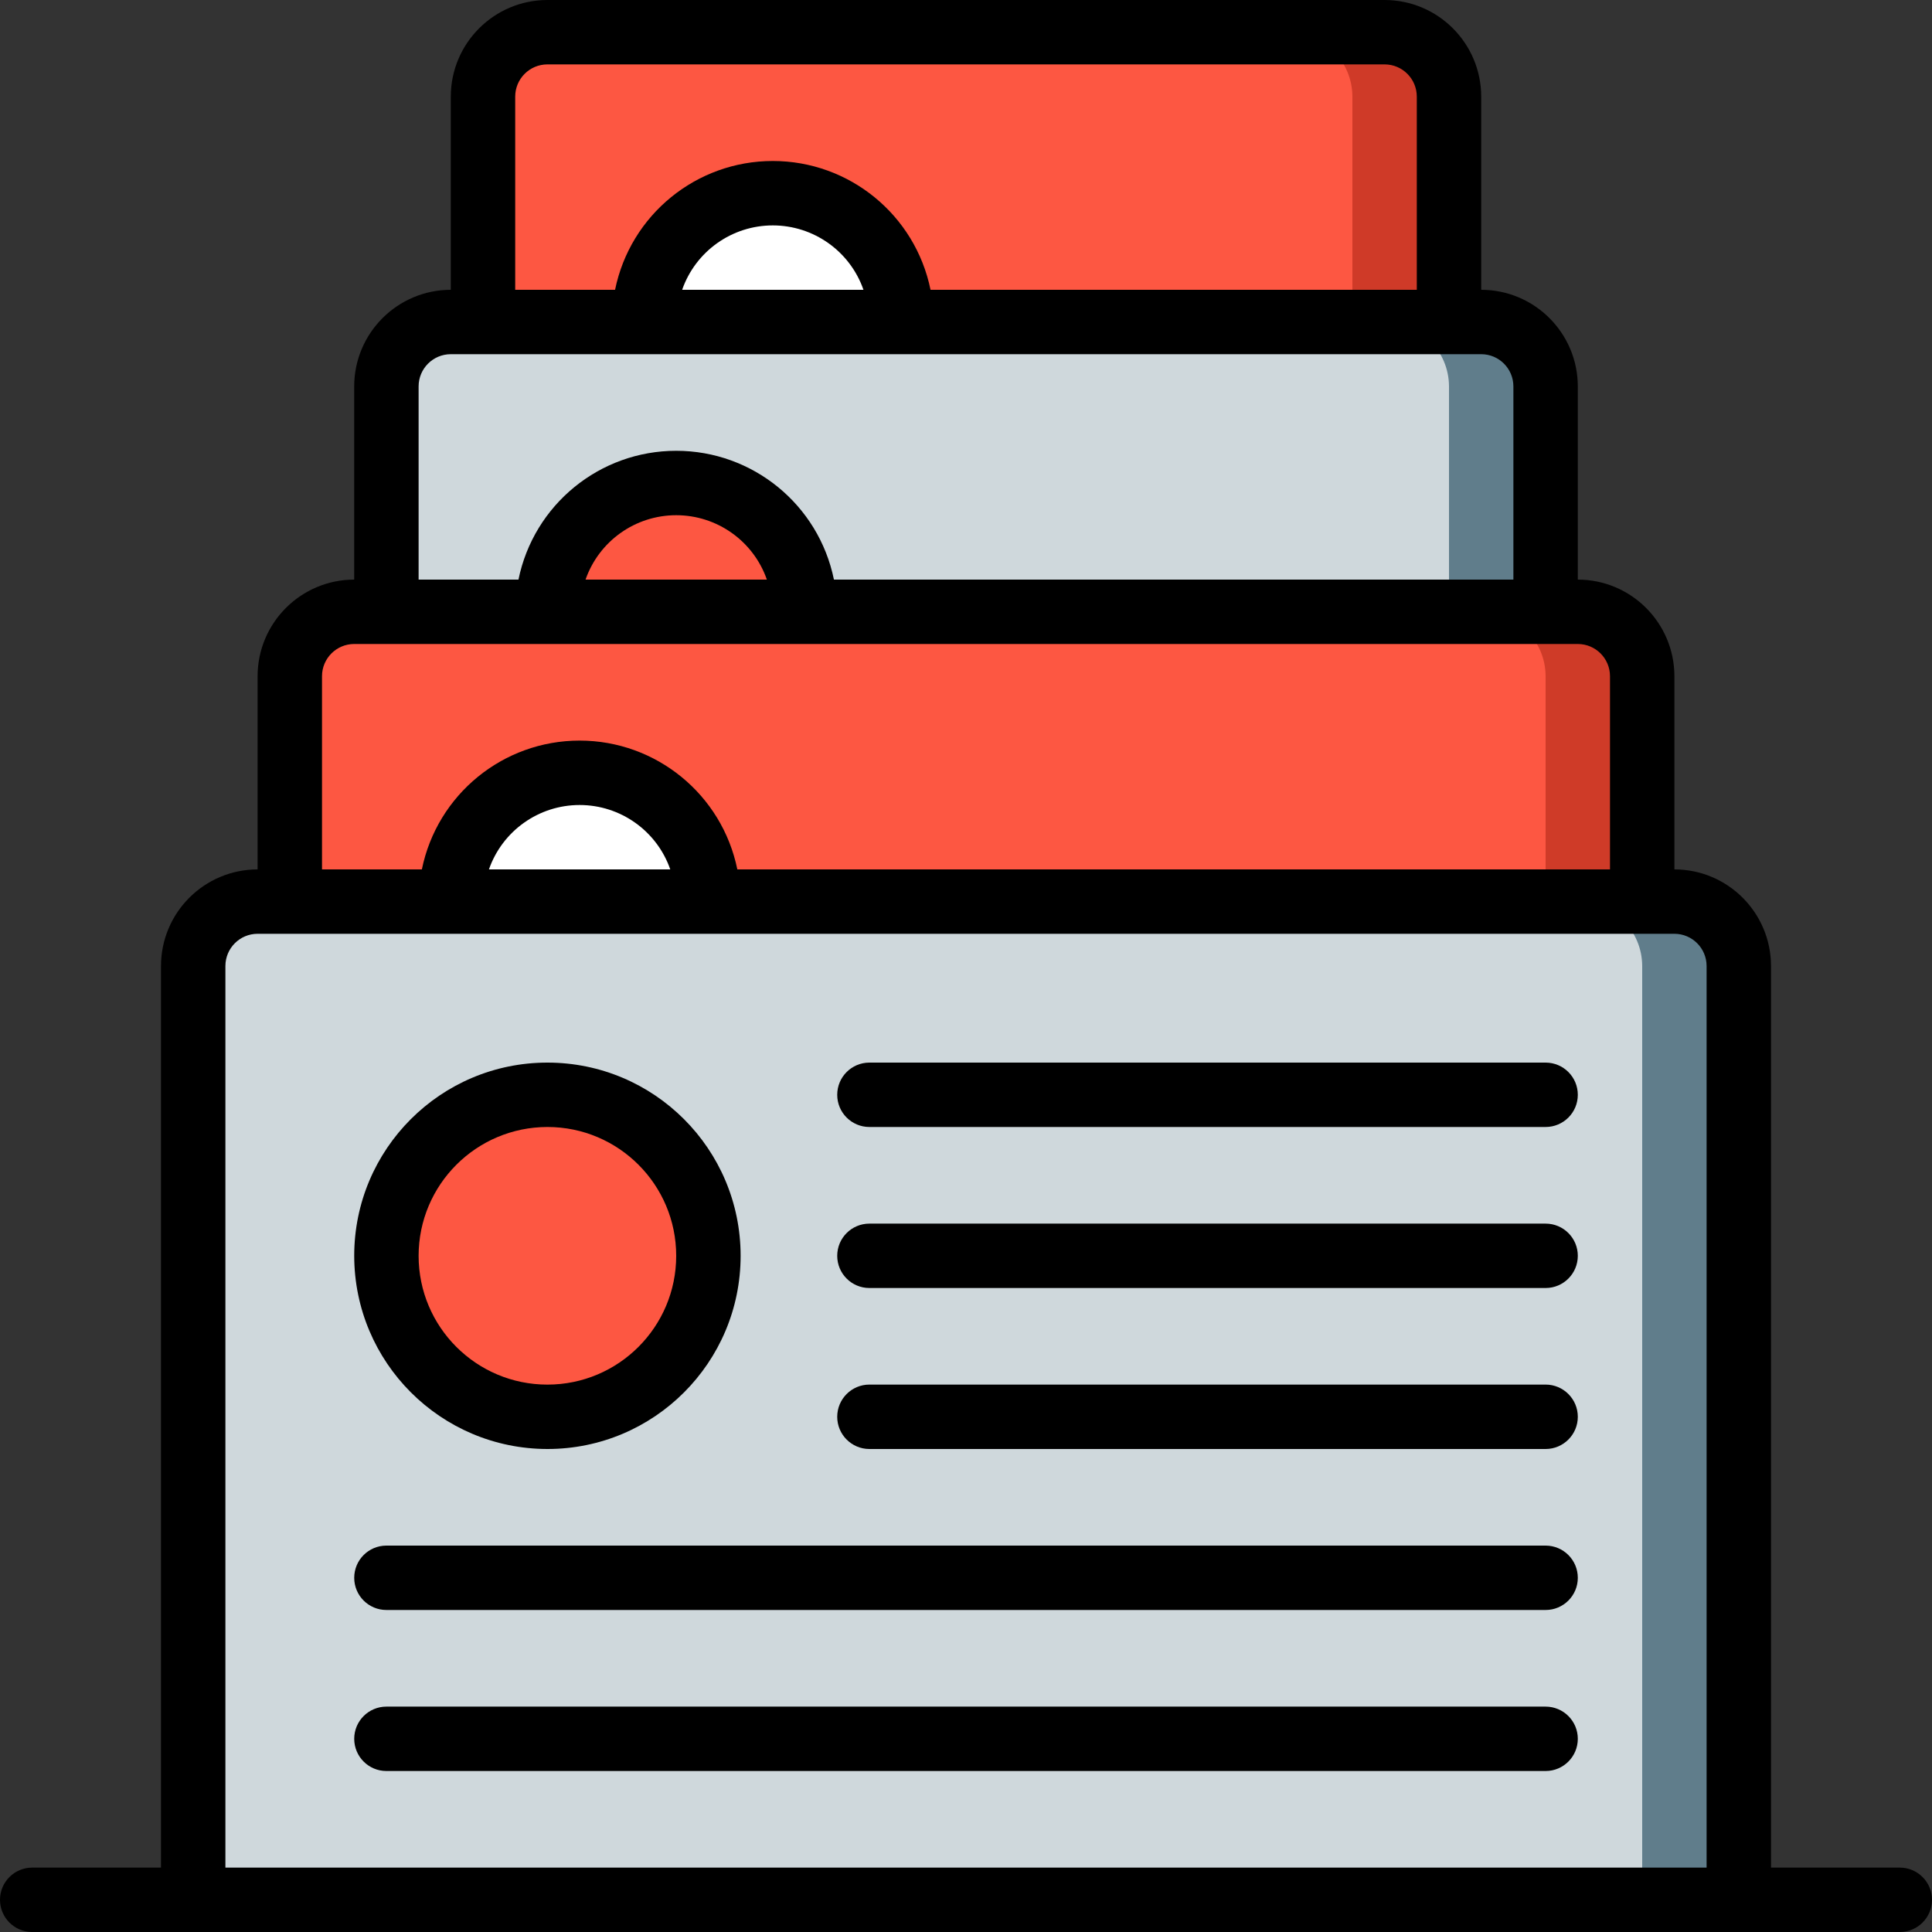 <svg width="70" height="70" viewBox="0 0 70 70" fill="none" xmlns="http://www.w3.org/2000/svg">
<rect x="0" y="0" width="70" height="70" fill="#333333" stroke="none"/>
<path d="M52.5 3.5V18.666H17.5V3.5C17.504 2.213 18.546 1.17 19.833 1.167H50.167C51.454 1.17 52.496 2.213 52.5 3.5Z" fill="#CF3A28"/>
<path d="M49 3.5V18.666H14V14C14.004 12.713 15.046 11.67 16.333 11.666H17.5V3.5C17.504 2.213 18.546 1.17 19.833 1.167H46.667C47.954 1.17 48.996 2.213 49 3.5Z" fill="#FD5742"/>
<path d="M28 16.333C30.577 16.333 32.667 14.244 32.667 11.667C32.667 9.089 30.577 7 28 7C25.423 7 23.334 9.089 23.334 11.667C23.334 14.244 25.423 16.333 28 16.333Z" fill="white"/>
<path d="M56 14V30.333H14V14C14.004 12.713 15.046 11.67 16.333 11.666H53.667C54.954 11.67 55.996 12.713 56 14Z" fill="#607D8B"/>
<path d="M52.5 14V30.333H10.5V24.5C10.504 23.213 11.546 22.17 12.833 22.166H14V14C14.004 12.713 15.046 11.67 16.333 11.666H50.167C51.454 11.67 52.496 12.713 52.5 14Z" fill="#CFD8DC"/>
<path d="M24.5 26.833C27.077 26.833 29.167 24.744 29.167 22.167C29.167 19.589 27.077 17.5 24.5 17.5C21.923 17.5 19.834 19.589 19.834 22.167C19.834 24.744 21.923 26.833 24.5 26.833Z" fill="#FD5742"/>
<path d="M59.5 24.5V42H10.5V24.5C10.504 23.213 11.546 22.17 12.833 22.166H57.167C58.454 22.17 59.496 23.213 59.5 24.5Z" fill="#CF3B28"/>
<path d="M56 24.5V42H7V35C7.004 33.713 8.046 32.67 9.333 32.666H10.5V24.5C10.504 23.213 11.546 22.17 12.833 22.166H53.667C54.954 22.17 55.996 23.213 56 24.5Z" fill="#FD5742"/>
<path d="M21 37.333C23.577 37.333 25.667 35.244 25.667 32.667C25.667 30.089 23.577 28 21 28C18.423 28 16.334 30.089 16.334 32.667C16.334 35.244 18.423 37.333 21 37.333Z" fill="white"/>
<path d="M63 35V68.833H7V35C7.004 33.713 8.046 32.67 9.333 32.666H60.667C61.954 32.67 62.996 33.713 63 35Z" fill="#607D8B"/>
<path d="M59.5 35V68.833H7V35C7.004 33.713 8.046 32.67 9.333 32.666H57.167C58.454 32.67 59.496 33.713 59.5 35Z" fill="#CFD8DC"/>
<path d="M19.833 51.333C23.055 51.333 25.667 48.722 25.667 45.5C25.667 42.278 23.055 39.666 19.833 39.666C16.612 39.666 14 42.278 14 45.5C14 48.722 16.612 51.333 19.833 51.333Z" fill="#FD5742"/>
<path d="M68.833 67.667H64.167V35C64.165 33.068 62.599 31.502 60.667 31.5V24.5C60.665 22.568 59.099 21.002 57.167 21V14C57.165 12.068 55.599 10.502 53.667 10.5V3.5C53.665 1.568 52.099 0.002 50.167 0H19.833C17.901 0.002 16.335 1.568 16.333 3.5V10.5C14.401 10.502 12.835 12.068 12.833 14V21C10.901 21.002 9.335 22.568 9.333 24.5V31.5C7.401 31.502 5.835 33.068 5.833 35V67.667H1.167C0.522 67.667 0 68.189 0 68.833C0 69.478 0.522 70 1.167 70H68.833C69.478 70 70 69.478 70 68.833C70 68.189 69.478 67.667 68.833 67.667ZM18.667 3.5C18.667 2.856 19.189 2.334 19.833 2.333H50.167C50.811 2.334 51.333 2.856 51.333 3.5V10.5H33.715C33.161 7.784 30.772 5.833 28 5.833C25.228 5.833 22.839 7.784 22.285 10.5H18.667V3.5H18.667ZM31.285 10.5H24.715C25.203 9.103 26.52 8.167 28 8.167C29.48 8.167 30.798 9.103 31.285 10.5ZM15.167 14C15.167 13.356 15.689 12.834 16.333 12.833H53.667C54.311 12.834 54.833 13.356 54.833 14V21H30.215C29.661 18.284 27.272 16.333 24.5 16.333C21.728 16.333 19.339 18.284 18.785 21H15.167V14H15.167ZM27.785 21H21.215C21.703 19.603 23.02 18.667 24.5 18.667C25.98 18.667 27.298 19.603 27.785 21ZM11.667 24.5C11.667 23.856 12.189 23.334 12.833 23.333H57.167C57.811 23.334 58.333 23.856 58.333 24.5V31.5H26.715C26.161 28.784 23.772 26.833 21 26.833C18.228 26.833 15.839 28.784 15.285 31.5H11.667V24.5ZM24.285 31.5H17.715C18.203 30.103 19.52 29.167 21 29.167C22.48 29.167 23.798 30.103 24.285 31.5ZM8.167 67.667V35C8.167 34.356 8.689 33.834 9.333 33.833H60.667C61.311 33.834 61.833 34.356 61.833 35V67.667H8.167Z" fill="black"/>
<path d="M19.834 52.5C23.7 52.5 26.834 49.366 26.834 45.5C26.834 41.634 23.7 38.5 19.834 38.5C15.967 38.5 12.834 41.634 12.834 45.5C12.838 49.364 15.969 52.496 19.834 52.5ZM19.834 40.833C22.411 40.833 24.5 42.923 24.5 45.5C24.5 48.077 22.411 50.167 19.834 50.167C17.256 50.167 15.167 48.077 15.167 45.5C15.169 42.924 17.257 40.836 19.834 40.833Z" fill="black"/>
<path d="M56 38.5H31.5C30.856 38.5 30.334 39.022 30.334 39.667C30.334 40.311 30.856 40.833 31.5 40.833H56C56.645 40.833 57.167 40.311 57.167 39.667C57.167 39.022 56.645 38.5 56 38.5Z" fill="black"/>
<path d="M56 44.334H31.5C30.856 44.334 30.334 44.856 30.334 45.5C30.334 46.145 30.856 46.667 31.5 46.667H56C56.645 46.667 57.167 46.145 57.167 45.5C57.167 44.856 56.645 44.334 56 44.334Z" fill="black"/>
<path d="M56 50.166H31.5C30.856 50.166 30.334 50.689 30.334 51.333C30.334 51.977 30.856 52.5 31.5 52.5H56C56.645 52.5 57.167 51.977 57.167 51.333C57.167 50.689 56.645 50.166 56 50.166Z" fill="black"/>
<path d="M56 56H14C13.356 56 12.834 56.522 12.834 57.167C12.834 57.811 13.356 58.333 14 58.333H56C56.645 58.333 57.167 57.811 57.167 57.167C57.167 56.522 56.645 56 56 56Z" fill="black"/>
<path d="M56 61.834H14C13.356 61.834 12.834 62.356 12.834 63C12.834 63.645 13.356 64.167 14 64.167H56C56.645 64.167 57.167 63.645 57.167 63C57.167 62.356 56.645 61.834 56 61.834Z" fill="black"/>
</svg>
